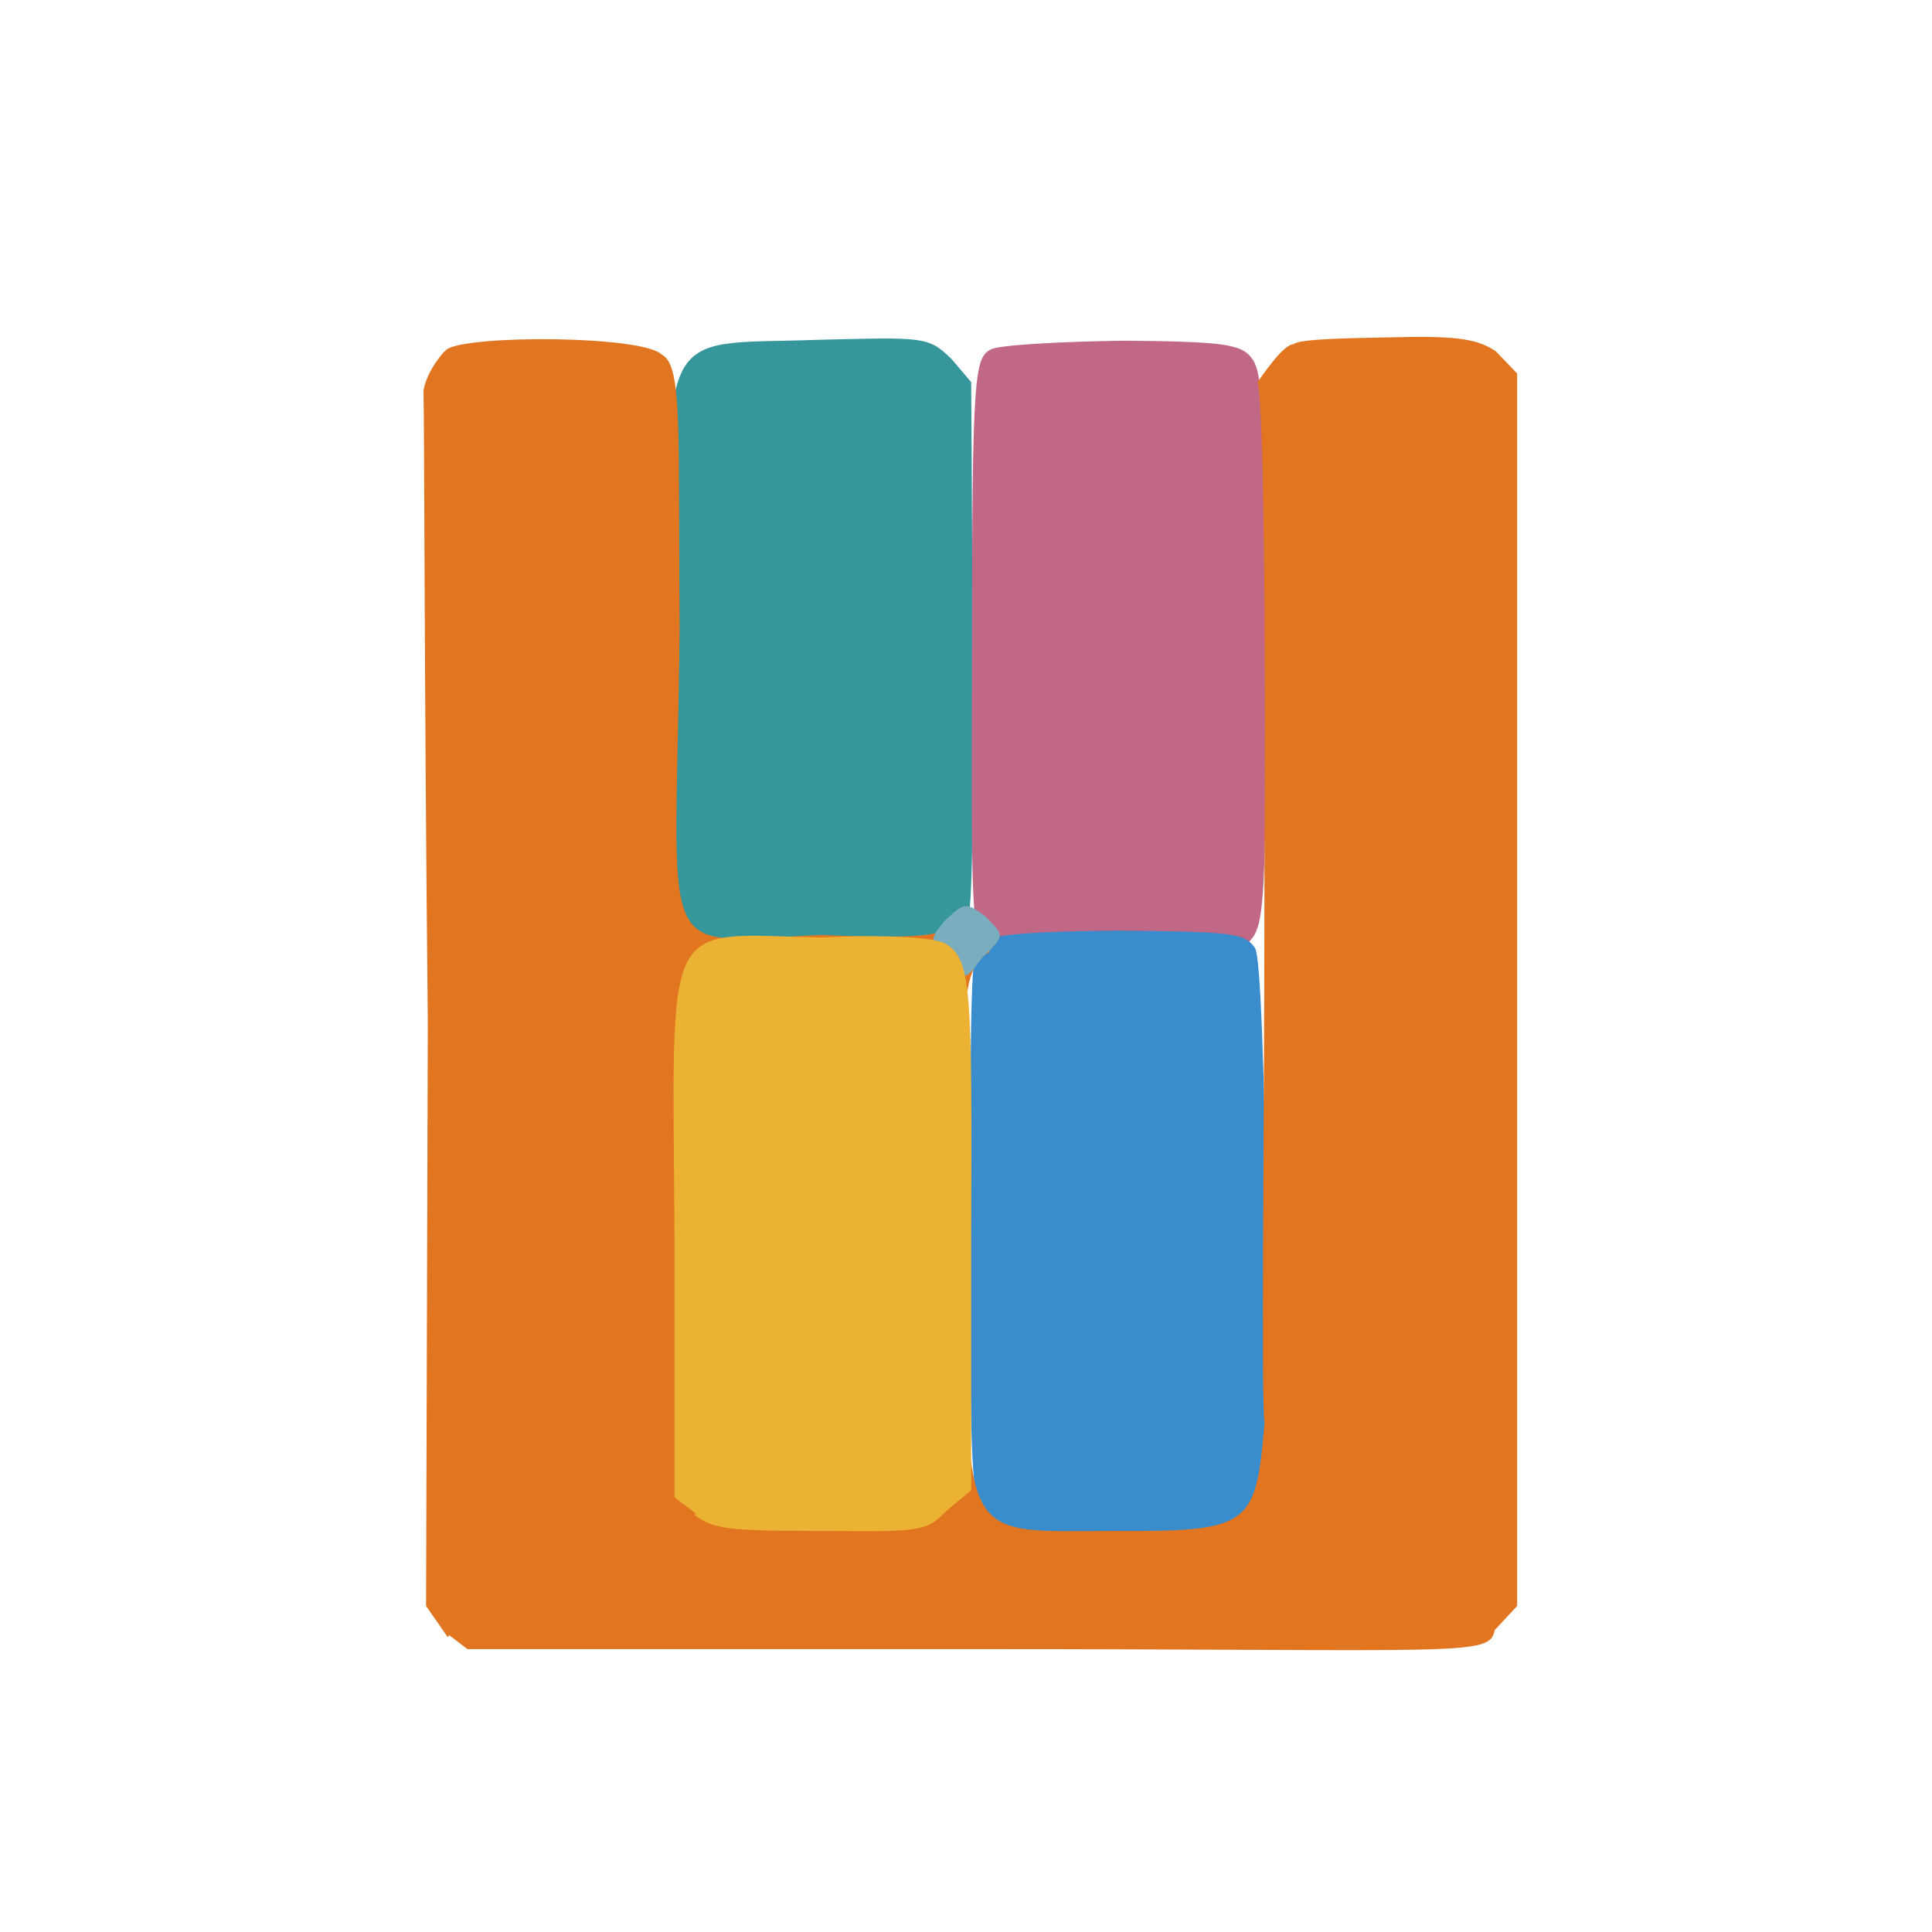 <?xml version="1.0" encoding="UTF-8"?>
<svg xmlns="http://www.w3.org/2000/svg" version="1.1" viewBox="0 0 224 224">
  <defs>
    <style>
      .cls-1 {
        fill: #7aadbe;
        opacity: 1;
      }

      .cls-1, .cls-2, .cls-3, .cls-4, .cls-5, .cls-6 {
        isolation: isolate;
      }

      .cls-2 {
        fill: #35969c;
        opacity: 1;
      }

      .cls-3 {
        fill: #c16886;
        opacity: 1;
      }

      .cls-4 {
        fill: #e17520;
        opacity: 1;
      }

      .cls-5 {
        fill: #ecb233;
        opacity: 1;
      }

      .cls-6 {
        fill: #3a8dcd;
        opacity: 1;
      }
    </style>
  </defs>
  <!-- Generator: Adobe Illustrator 28.6.0, SVG Export Plug-In . SVG Version: 1.2.0 Build 709)  -->
  <g>
    <g id="_图层_1" data-name="图层_1">
      <g>
        <path class="cls-2" d="M79.1,110.4c-1.5-1.2-1.6-5.8-1.5-34.1-.2-39.7-1.8-36.2,17.2-36.9,12.4-.3,12.8-.4,15.5,2.2l2.3,2.7.2,31.5c0,27.1,0,32.1-1.5,34.1-1.6,2.1-2.4,2.2-16,2.3-11.9-.2-14.8-.4-16.2-1.8"/>
        <path class="cls-3" d="M114.5,109.8c-1.9-1-1.9-3.7-1.8-34.6,0-32.1.3-33.7,2.2-34.7,1-.5,8-.9,15.5-1,11.4.1,13.5.4,14.7,2,1.3,1.6,1.6,5.8,1.7,33.5,0,29-.2,32.2-1.8,34-1.4,1.8-3.1,2-15.4,1.9-7.1,0-14.1-.5-15.1-1.2"/>
        <path class="cls-6" d="M114.2,176.8c-1.5-1.9-1.8-7.5-1.7-34.2,0-22.9,0-32,.9-33.2,1.1-.9,4.5-1.4,16-1.5,13.6.1,14.9.3,16.1,2,.7,1.2,1,13.9,1.5,33.6-.4,38.9,1.2,35.6-18.1,35.4-12.5.3-13.1.1-14.6-2.2"/>
        <path class="cls-4" d="M51.9,189.8l-2.5-3.6.2-67.7c-.4-37.8-.4-70.1-.5-73.2.3-1.9,1.8-4,2.7-4.8,2.6-1.7,22.7-1.6,24.9.6,2.5,1.2,1.9,9.1,2.1,31.7-.4,39.9-3.3,36.4,16.5,35.6,11.5.5,14.1,0,14.9-1.1.1-2,5-1.7,5,.5,0,.7-.5,2.2-.5,2.6-3.1,1.7-3.6,5.9-2.6,32,0,37.3-1.3,35.1,17,35.1,15.9.1,16.5-.6,17.5-12.4-.4-4.4,0-32.9,0-62.8.2-29.7-.1-55.9-.8-58,1.5-2.1,3.1-4.3,4.2-4.4.6-.6,6.2-.7,11.9-.8,7.3-.2,9.5.3,11.5,1.6l2.5,2.6v142.9s-2.6,2.8-2.6,2.8c-.6,3.1-3.3,2.2-60.1,2.2h-59c0,0-2.1-1.6-2.1-1.6"/>
        <path class="cls-1" d="M109.4,111.2c-1.6-1.8-1.7-2.4.2-4.5,2.1-2,2.4-2.2,4.7-.4,2.2,2.2,2.2,2.2-.4,4.7-2.1,2.8-2,2.8-4.5.2"/>
        <path class="cls-5" d="M80.7,175.5l-2.5-1.9v-30.2c-.2-38-1.7-35.1,17.1-34.7,7-.4,13.2,0,14.3.7,3.1,1.8,3.1,5.4,3,34.4v29s-2.9,2.4-2.9,2.4c-2.3,2.4-3,2.4-14.5,2.3-10.7,0-12.6-.2-14.7-1.9"/>
      </g>
    </g>
  </g>
</svg>